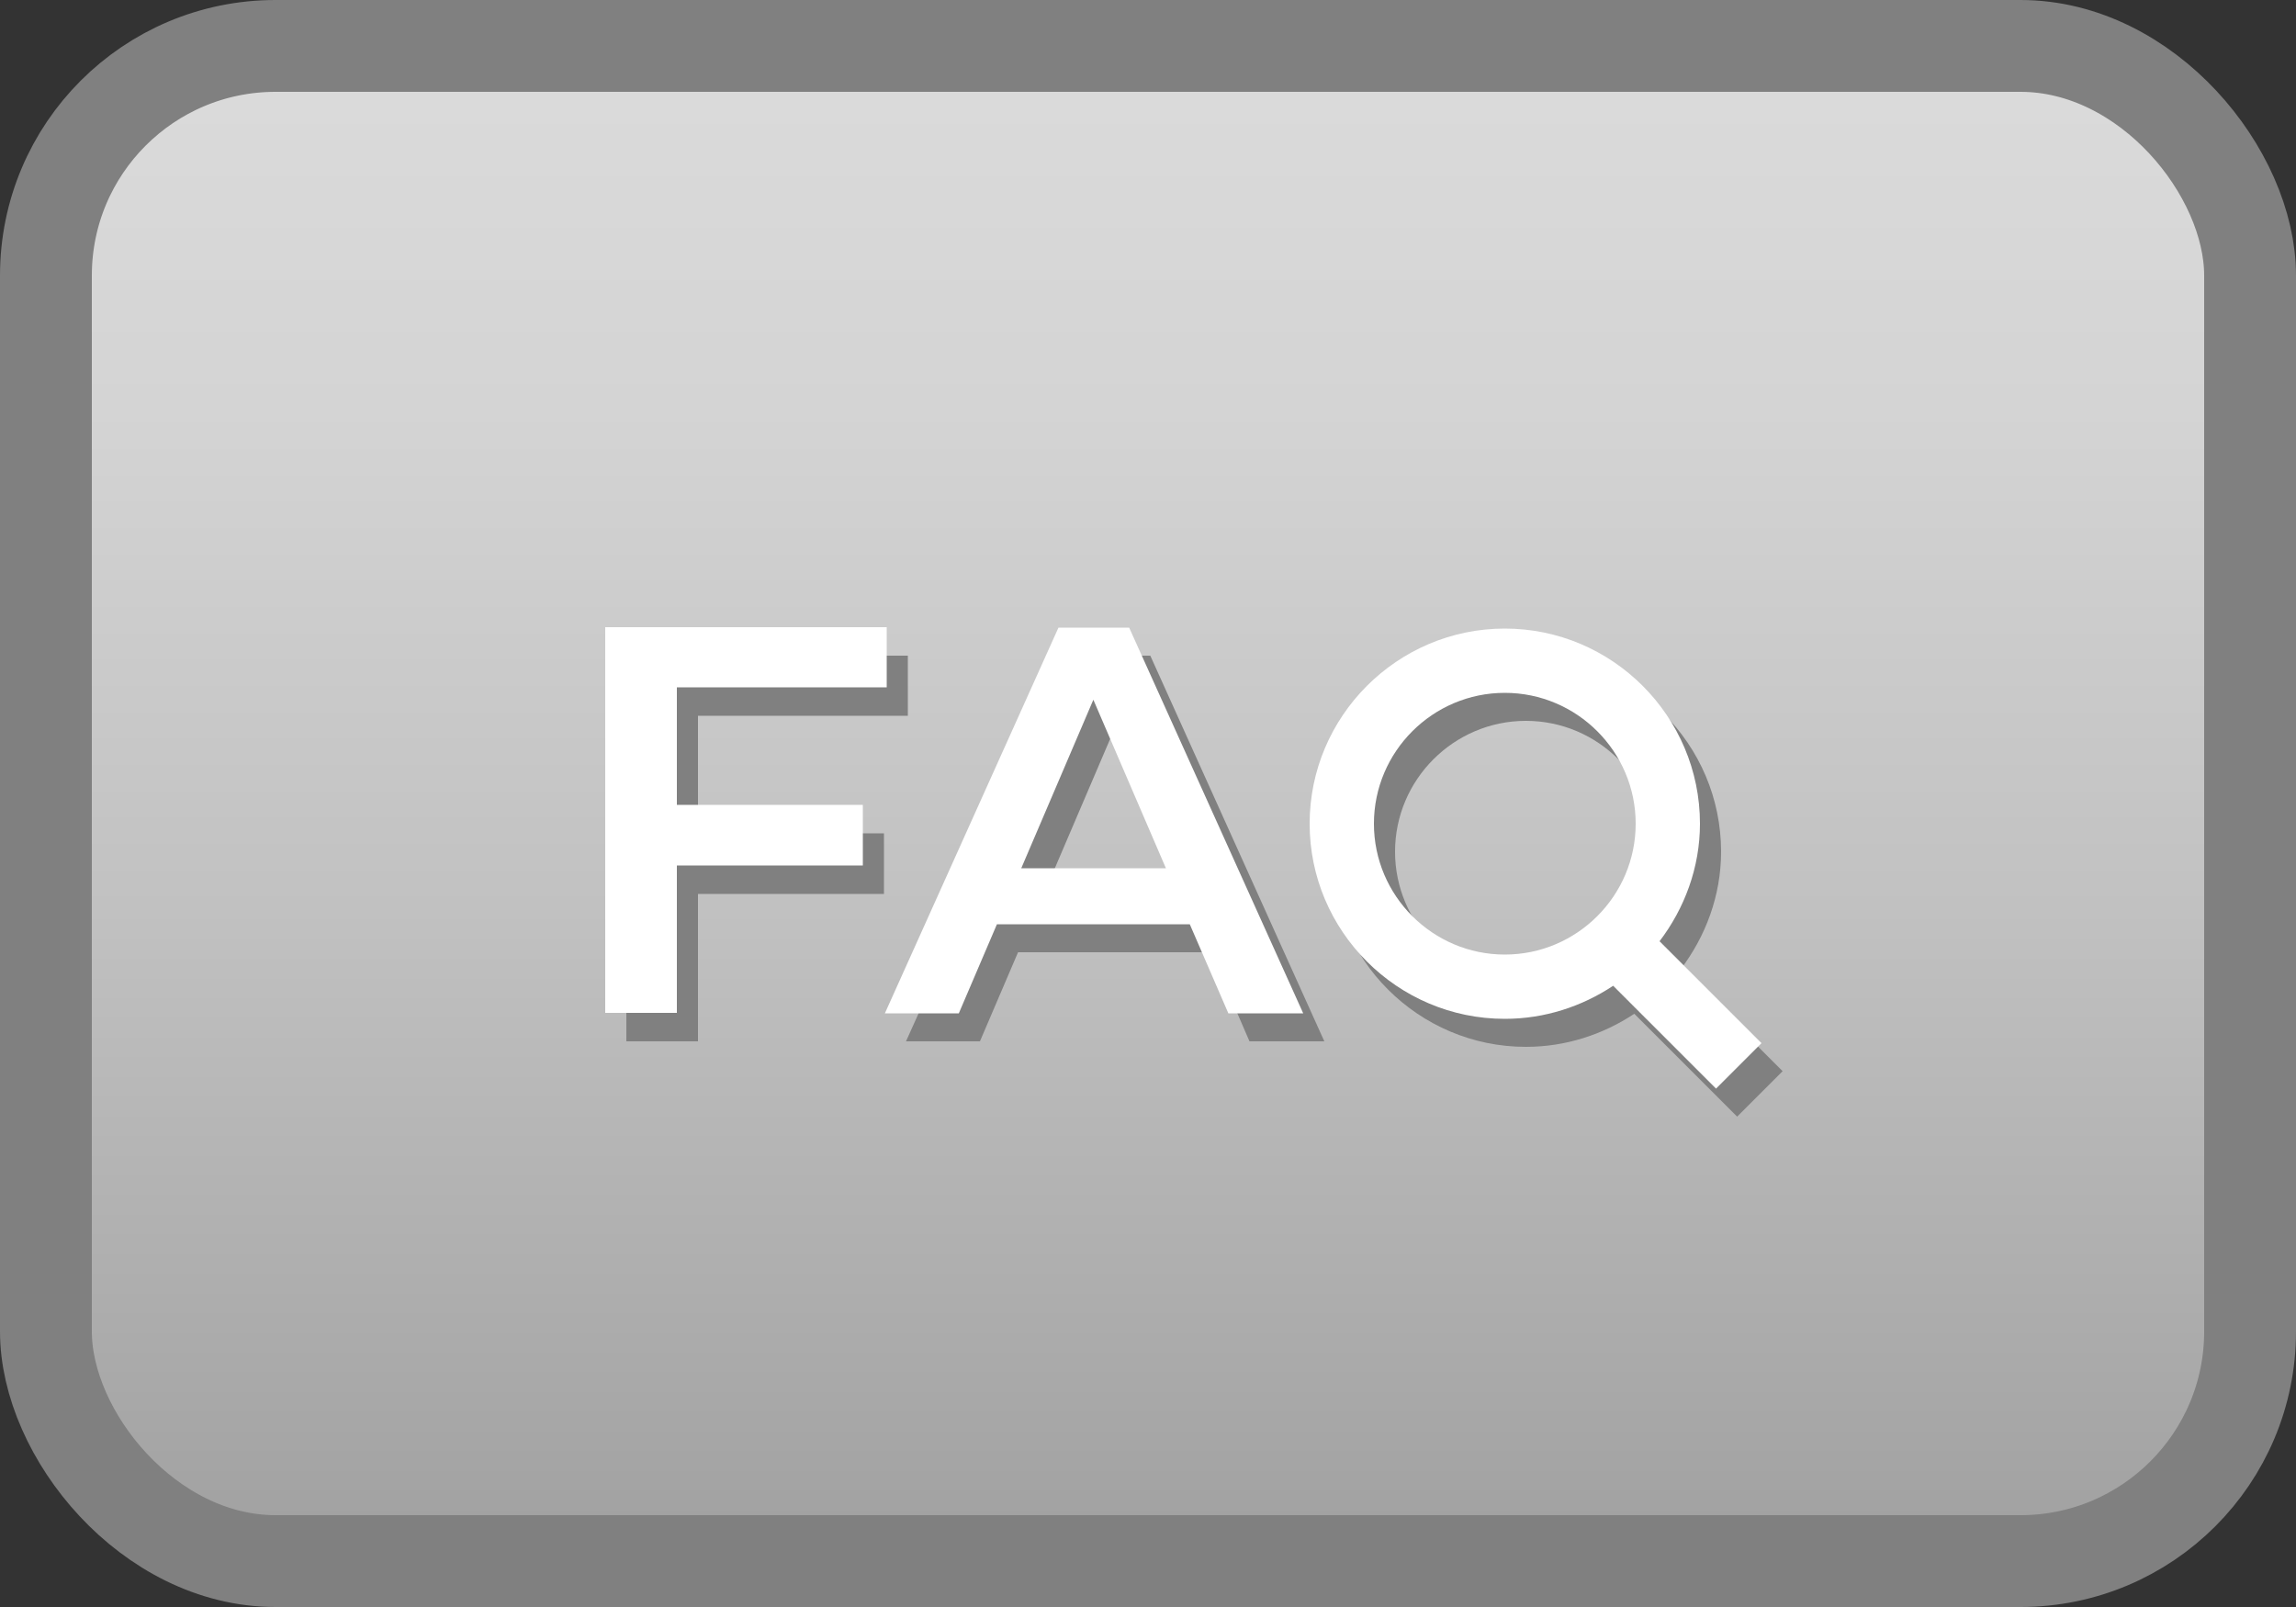 <?xml version="1.0" encoding="UTF-8"?><svg xmlns="http://www.w3.org/2000/svg" xmlns:xlink="http://www.w3.org/1999/xlink" viewBox="0 0 50 35"><rect x="0" y="0" width="50" height="35" fill="#333333" stroke="none"/><defs><style>.cls-1{fill:url(#_Безымянный_градиент_4);}.cls-1,.cls-2,.cls-3{stroke-width:0px;}.cls-2{fill:gray;}.cls-4{fill:none;stroke:gray;stroke-miterlimit:10;stroke-width:2px;}.cls-3{fill:#fff;}</style><linearGradient id="_Безымянный_градиент_4" x1="745" y1="34" x2="745" y2="1" gradientTransform="translate(-720)" gradientUnits="userSpaceOnUse"><stop offset="0" stop-color="#dbdbdb"/><stop offset=".24" stop-color="#d4d4d4"/><stop offset=".57" stop-color="#c1c1c1"/><stop offset=".96" stop-color="#a3a3a3"/><stop offset="1" stop-color="#a0a0a0"/></linearGradient></defs><g id="button"><rect class="cls-1" x="1" y="1" width="48" height="33" rx="5" ry="5" transform="translate(50 35) rotate(180)"/><rect class="cls-4" x="1" y="1" width="48" height="33" rx="5" ry="5"/></g><g id="text"><path class="cls-2" d="M15.2,15.6v2.55h4.05v1.32h-4.05v3.21h-1.56v-8.4h6.13v1.31h-4.57Z"/><path class="cls-2" d="M26.37,20.74h-4.2l-.83,1.94h-1.61l3.78-8.4h1.54l3.79,8.4h-1.63l-.84-1.94ZM25.86,19.52l-1.58-3.67-1.57,3.67h3.15Z"/><path class="cls-2" d="M38.82,23.33l-2.22-2.22c.54-.71.88-1.6.88-2.56,0-2.34-1.91-4.25-4.25-4.25s-4.25,1.91-4.25,4.25,1.91,4.25,4.25,4.25c.87,0,1.68-.27,2.36-.72l2.24,2.24.99-.99ZM30.38,18.55c0-1.57,1.28-2.85,2.85-2.85s2.85,1.28,2.85,2.85-1.28,2.85-2.85,2.85-2.85-1.28-2.85-2.85Z"/><path class="cls-3" d="M14.74,14.98v2.55h4.05v1.32h-4.05v3.21h-1.56v-8.4h6.13v1.31h-4.57Z"/><path class="cls-3" d="M25.91,20.13h-4.2l-.83,1.94h-1.61l3.78-8.4h1.54l3.79,8.4h-1.63l-.84-1.94ZM25.39,18.91l-1.58-3.67-1.57,3.67h3.15Z"/><path class="cls-3" d="M38.36,22.72l-2.22-2.22c.54-.71.88-1.6.88-2.56,0-2.34-1.91-4.25-4.25-4.25s-4.25,1.91-4.25,4.25,1.91,4.25,4.25,4.25c.87,0,1.68-.27,2.36-.72l2.24,2.24.99-.99ZM29.92,17.94c0-1.57,1.28-2.85,2.85-2.85s2.85,1.28,2.85,2.85-1.28,2.85-2.85,2.85-2.85-1.28-2.85-2.85Z"/></g></svg>